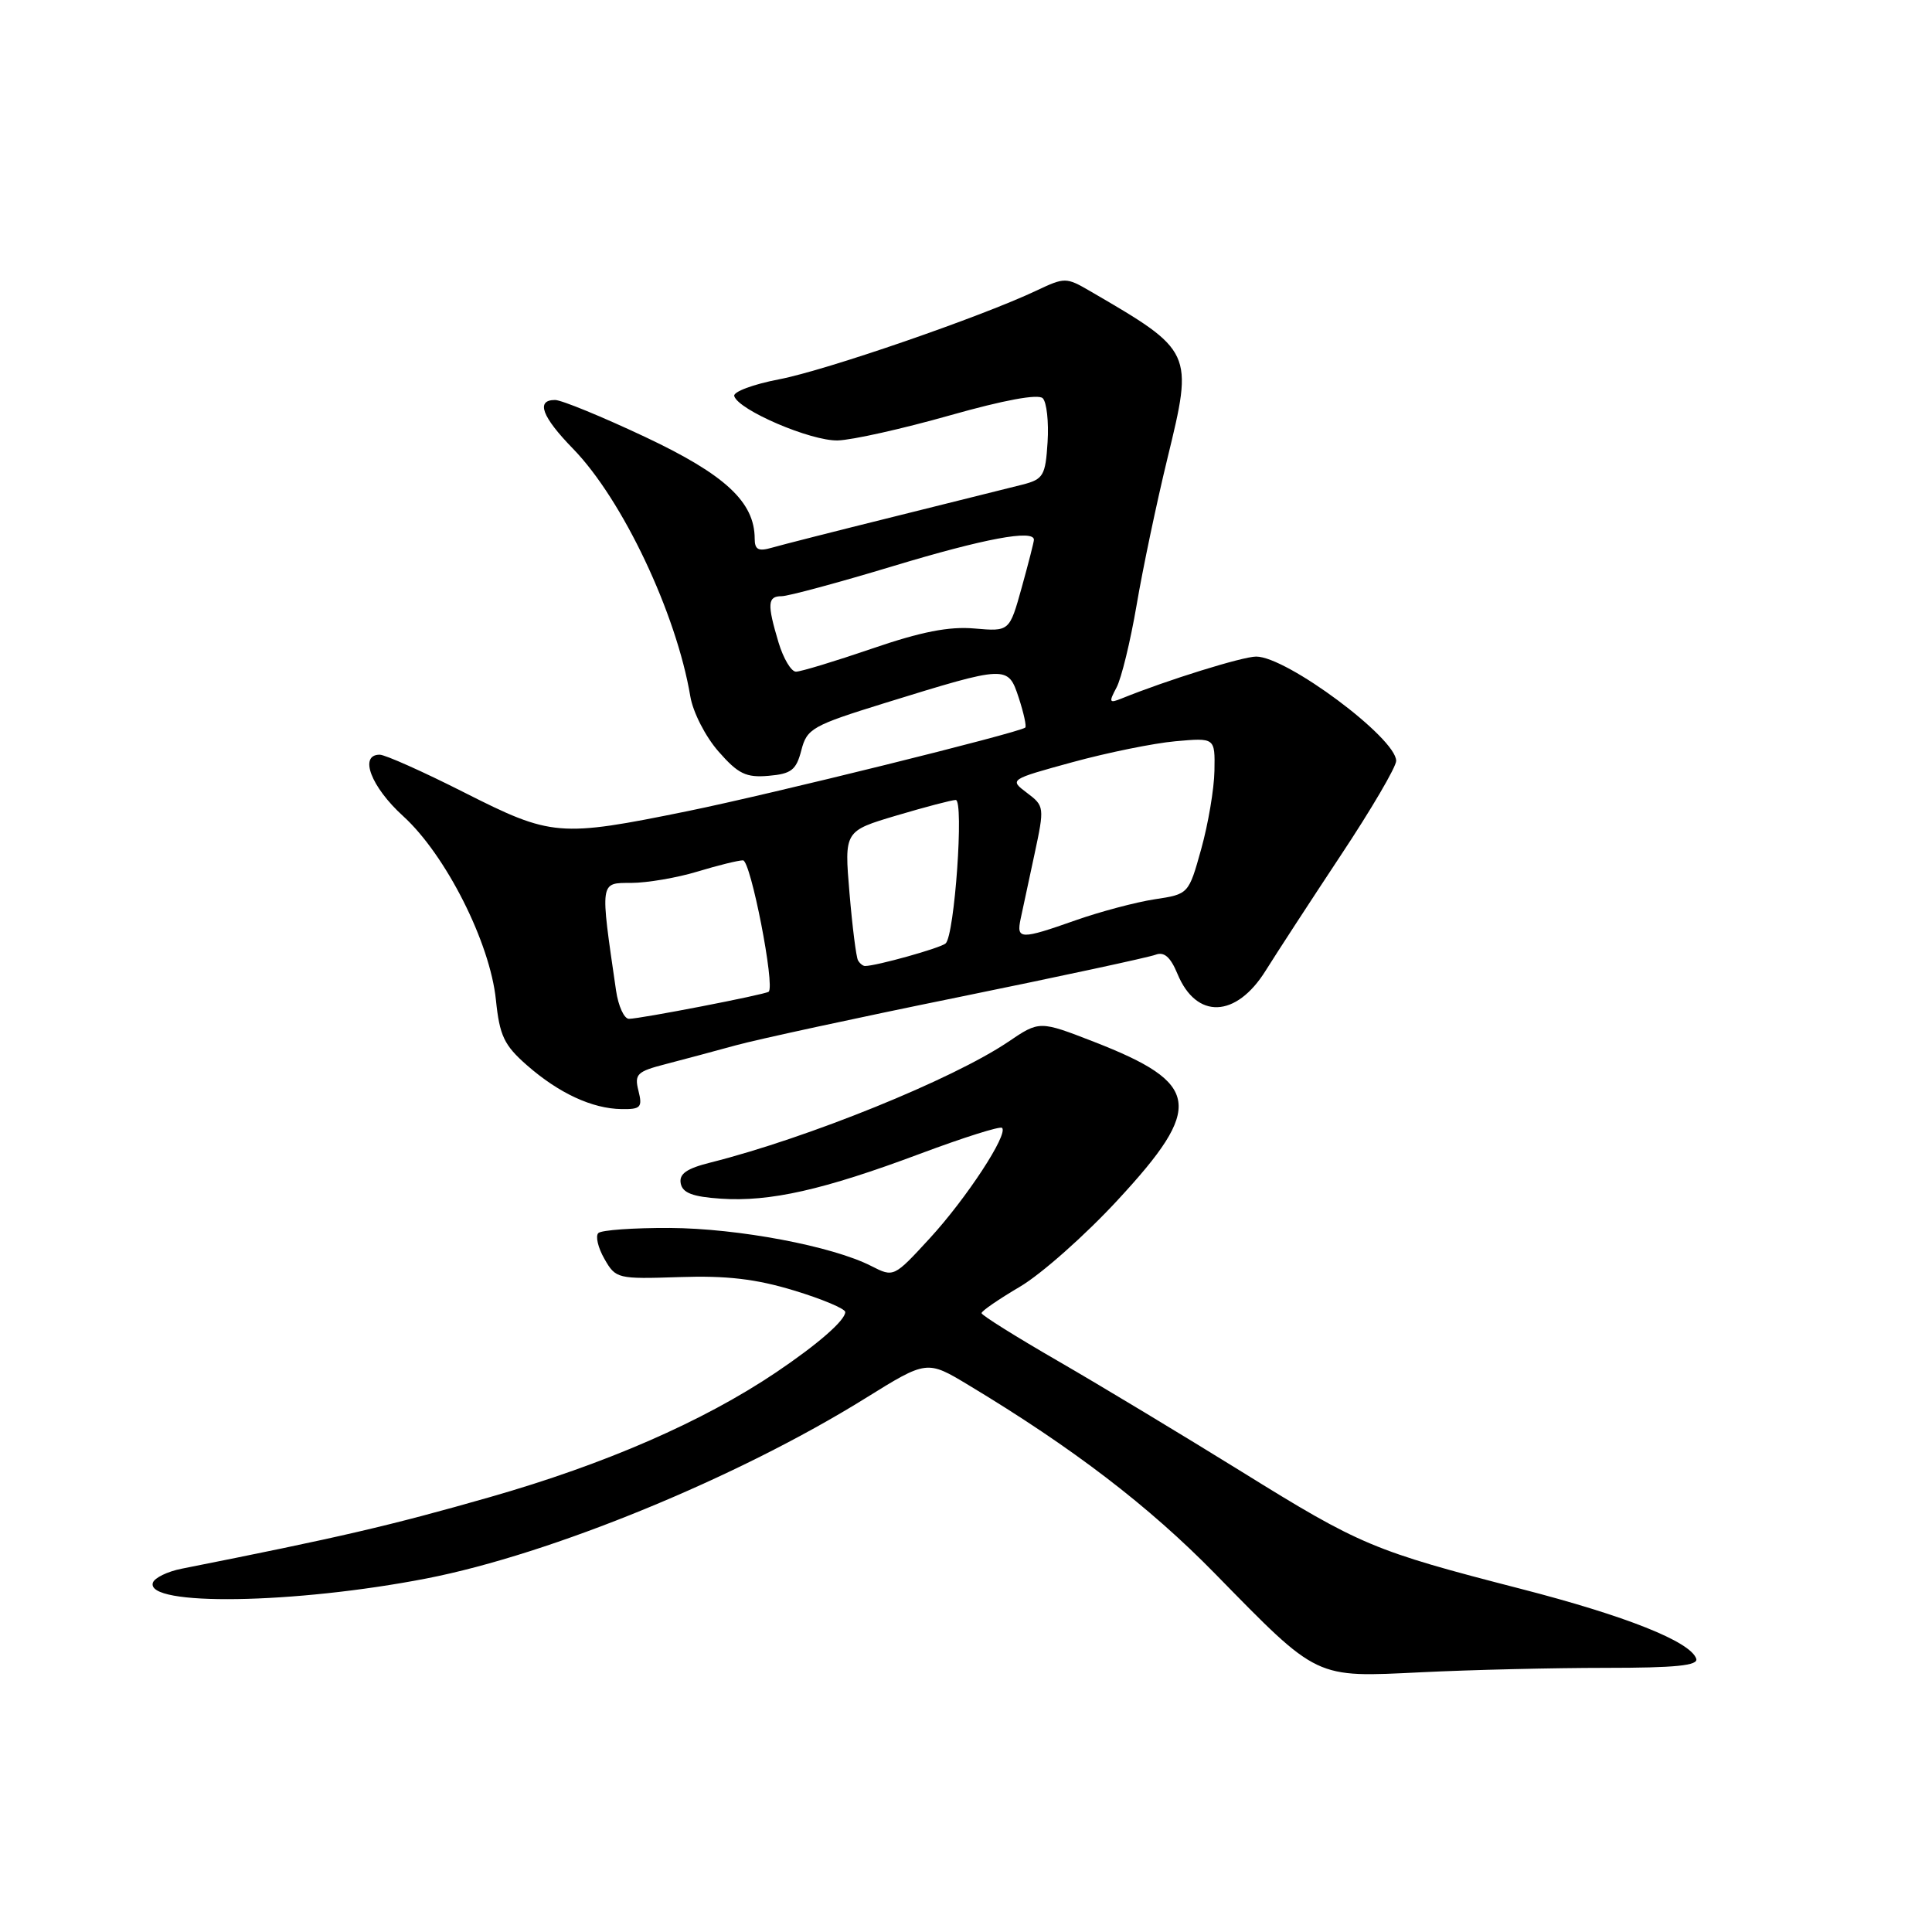 <?xml version="1.0" encoding="UTF-8" standalone="no"?>
<!DOCTYPE svg PUBLIC "-//W3C//DTD SVG 1.1//EN" "http://www.w3.org/Graphics/SVG/1.1/DTD/svg11.dtd" >
<svg xmlns="http://www.w3.org/2000/svg" xmlns:xlink="http://www.w3.org/1999/xlink" version="1.1" viewBox="0 0 256 256">
 <g >
 <path fill="currentColor"
d=" M 212.74 221.00 C 222.04 221.00 225.06 220.69 224.76 219.79 C 224.01 217.52 215.43 214.11 201.44 210.51 C 182.00 205.50 180.26 204.77 164.50 194.99 C 156.80 190.22 145.91 183.65 140.29 180.40 C 134.68 177.16 130.07 174.28 130.06 174.00 C 130.05 173.72 132.34 172.15 135.14 170.50 C 137.95 168.85 143.79 163.68 148.11 159.00 C 159.56 146.64 159.09 143.55 144.97 138.05 C 137.74 135.24 137.74 135.24 133.59 138.05 C 126.21 143.03 107.08 150.78 94.19 154.03 C 90.98 154.83 89.96 155.54 90.20 156.81 C 90.44 158.07 91.78 158.58 95.51 158.83 C 102.01 159.27 109.11 157.67 121.91 152.88 C 127.63 150.74 132.52 149.19 132.78 149.45 C 133.63 150.29 128.06 158.79 123.21 164.07 C 118.44 169.26 118.42 169.27 115.46 167.76 C 110.31 165.12 97.81 162.76 88.75 162.71 C 83.94 162.69 79.67 162.99 79.28 163.39 C 78.88 163.79 79.24 165.33 80.09 166.81 C 81.59 169.44 81.82 169.49 90.03 169.22 C 96.29 169.01 100.16 169.46 105.22 171.00 C 108.95 172.13 112.00 173.42 112.00 173.85 C 112.00 174.95 108.38 178.11 102.83 181.85 C 93.14 188.37 80.19 194.01 64.93 198.37 C 51.64 202.17 45.04 203.70 24.08 207.86 C 22.19 208.23 20.48 209.07 20.26 209.71 C 19.21 212.86 39.04 212.55 56.54 209.15 C 73.06 205.93 97.76 195.79 114.66 185.28 C 122.82 180.21 122.82 180.21 128.35 183.54 C 142.15 191.85 152.22 199.55 161.00 208.52 C 174.78 222.59 174.12 222.27 188.41 221.58 C 194.96 221.26 205.91 221.00 212.74 221.00 Z  M 84.60 144.54 C 84.04 142.32 84.40 141.98 88.24 140.99 C 90.58 140.38 94.75 139.27 97.50 138.51 C 100.25 137.75 113.53 134.87 127.00 132.13 C 140.48 129.38 152.23 126.85 153.11 126.51 C 154.25 126.07 155.09 126.80 156.02 129.04 C 158.52 135.10 163.79 134.90 167.71 128.61 C 169.12 126.35 173.58 119.50 177.63 113.38 C 181.69 107.27 185.00 101.62 185.00 100.82 C 185.00 97.80 170.50 87.00 166.45 87.00 C 164.65 87.00 154.59 90.13 148.63 92.55 C 146.97 93.22 146.90 93.06 147.94 91.11 C 148.59 89.90 149.78 85.00 150.60 80.21 C 151.41 75.42 153.25 66.66 154.69 60.74 C 158.14 46.56 158.13 46.53 144.35 38.52 C 141.30 36.75 141.06 36.74 137.39 38.48 C 130.06 41.96 109.43 49.08 103.24 50.26 C 99.80 50.92 97.12 51.92 97.29 52.48 C 97.84 54.34 107.44 58.45 111.00 58.36 C 112.92 58.31 119.61 56.81 125.86 55.04 C 133.03 53.01 137.57 52.17 138.17 52.77 C 138.69 53.29 138.98 55.91 138.81 58.58 C 138.53 63.03 138.25 63.50 135.50 64.21 C 133.85 64.63 126.20 66.54 118.50 68.45 C 110.80 70.36 103.49 72.22 102.25 72.58 C 100.49 73.09 100.00 72.83 100.00 71.37 C 99.99 66.52 96.09 62.90 85.51 57.91 C 79.78 55.21 74.40 53.00 73.55 53.00 C 70.97 53.00 71.79 55.21 75.93 59.46 C 82.49 66.20 89.62 81.26 91.47 92.27 C 91.82 94.37 93.48 97.61 95.20 99.57 C 97.81 102.55 98.85 103.06 101.84 102.80 C 104.86 102.54 105.50 102.04 106.18 99.42 C 106.92 96.54 107.62 96.14 117.23 93.16 C 133.49 88.13 133.56 88.13 134.99 92.46 C 135.65 94.48 136.04 96.26 135.85 96.41 C 134.94 97.11 102.11 105.24 91.11 107.48 C 74.08 110.95 73.09 110.86 61.50 105.00 C 56.07 102.25 51.03 100.00 50.31 100.00 C 47.53 100.00 49.16 104.27 53.42 108.14 C 59.07 113.28 64.93 124.89 65.71 132.48 C 66.20 137.24 66.79 138.49 69.81 141.14 C 74.04 144.85 78.47 146.91 82.36 146.96 C 84.90 147.00 85.15 146.73 84.60 144.54 Z  M 81.63 131.25 C 79.50 116.63 79.45 117.00 83.66 116.99 C 85.77 116.98 89.71 116.31 92.41 115.49 C 95.11 114.67 97.83 114.00 98.45 114.00 C 99.47 114.00 102.73 130.70 101.85 131.41 C 101.38 131.79 84.82 135.00 83.34 135.00 C 82.70 135.00 81.93 133.31 81.63 131.25 Z  M 113.69 127.25 C 113.45 126.84 112.94 122.82 112.56 118.31 C 111.87 110.12 111.87 110.12 118.79 108.06 C 122.60 106.93 126.13 106.00 126.64 106.00 C 127.75 106.00 126.49 123.96 125.30 125.01 C 124.62 125.62 116.11 128.00 114.62 128.00 C 114.34 128.00 113.92 127.66 113.69 127.25 Z  M 135.24 121.75 C 135.51 120.51 136.33 116.65 137.08 113.17 C 138.41 106.95 138.39 106.80 136.08 105.06 C 133.73 103.29 133.73 103.29 142.12 100.99 C 146.73 99.73 152.86 98.48 155.75 98.22 C 161.00 97.75 161.00 97.75 160.92 102.13 C 160.88 104.53 160.09 109.19 159.17 112.49 C 157.50 118.48 157.50 118.48 153.00 119.16 C 150.52 119.54 145.84 120.78 142.59 121.92 C 135.19 124.53 134.66 124.51 135.24 121.75 Z  M 103.16 85.13 C 101.63 80.02 101.70 79.00 103.57 79.00 C 104.43 79.00 111.10 77.20 118.38 75.00 C 130.40 71.37 137.00 70.13 137.00 71.52 C 137.00 71.80 136.27 74.65 135.38 77.86 C 133.76 83.68 133.76 83.68 129.13 83.28 C 125.77 82.98 122.05 83.71 115.56 85.94 C 110.65 87.62 106.11 89.00 105.47 89.00 C 104.84 89.00 103.80 87.26 103.16 85.13 Z "/>
</g>
</svg>